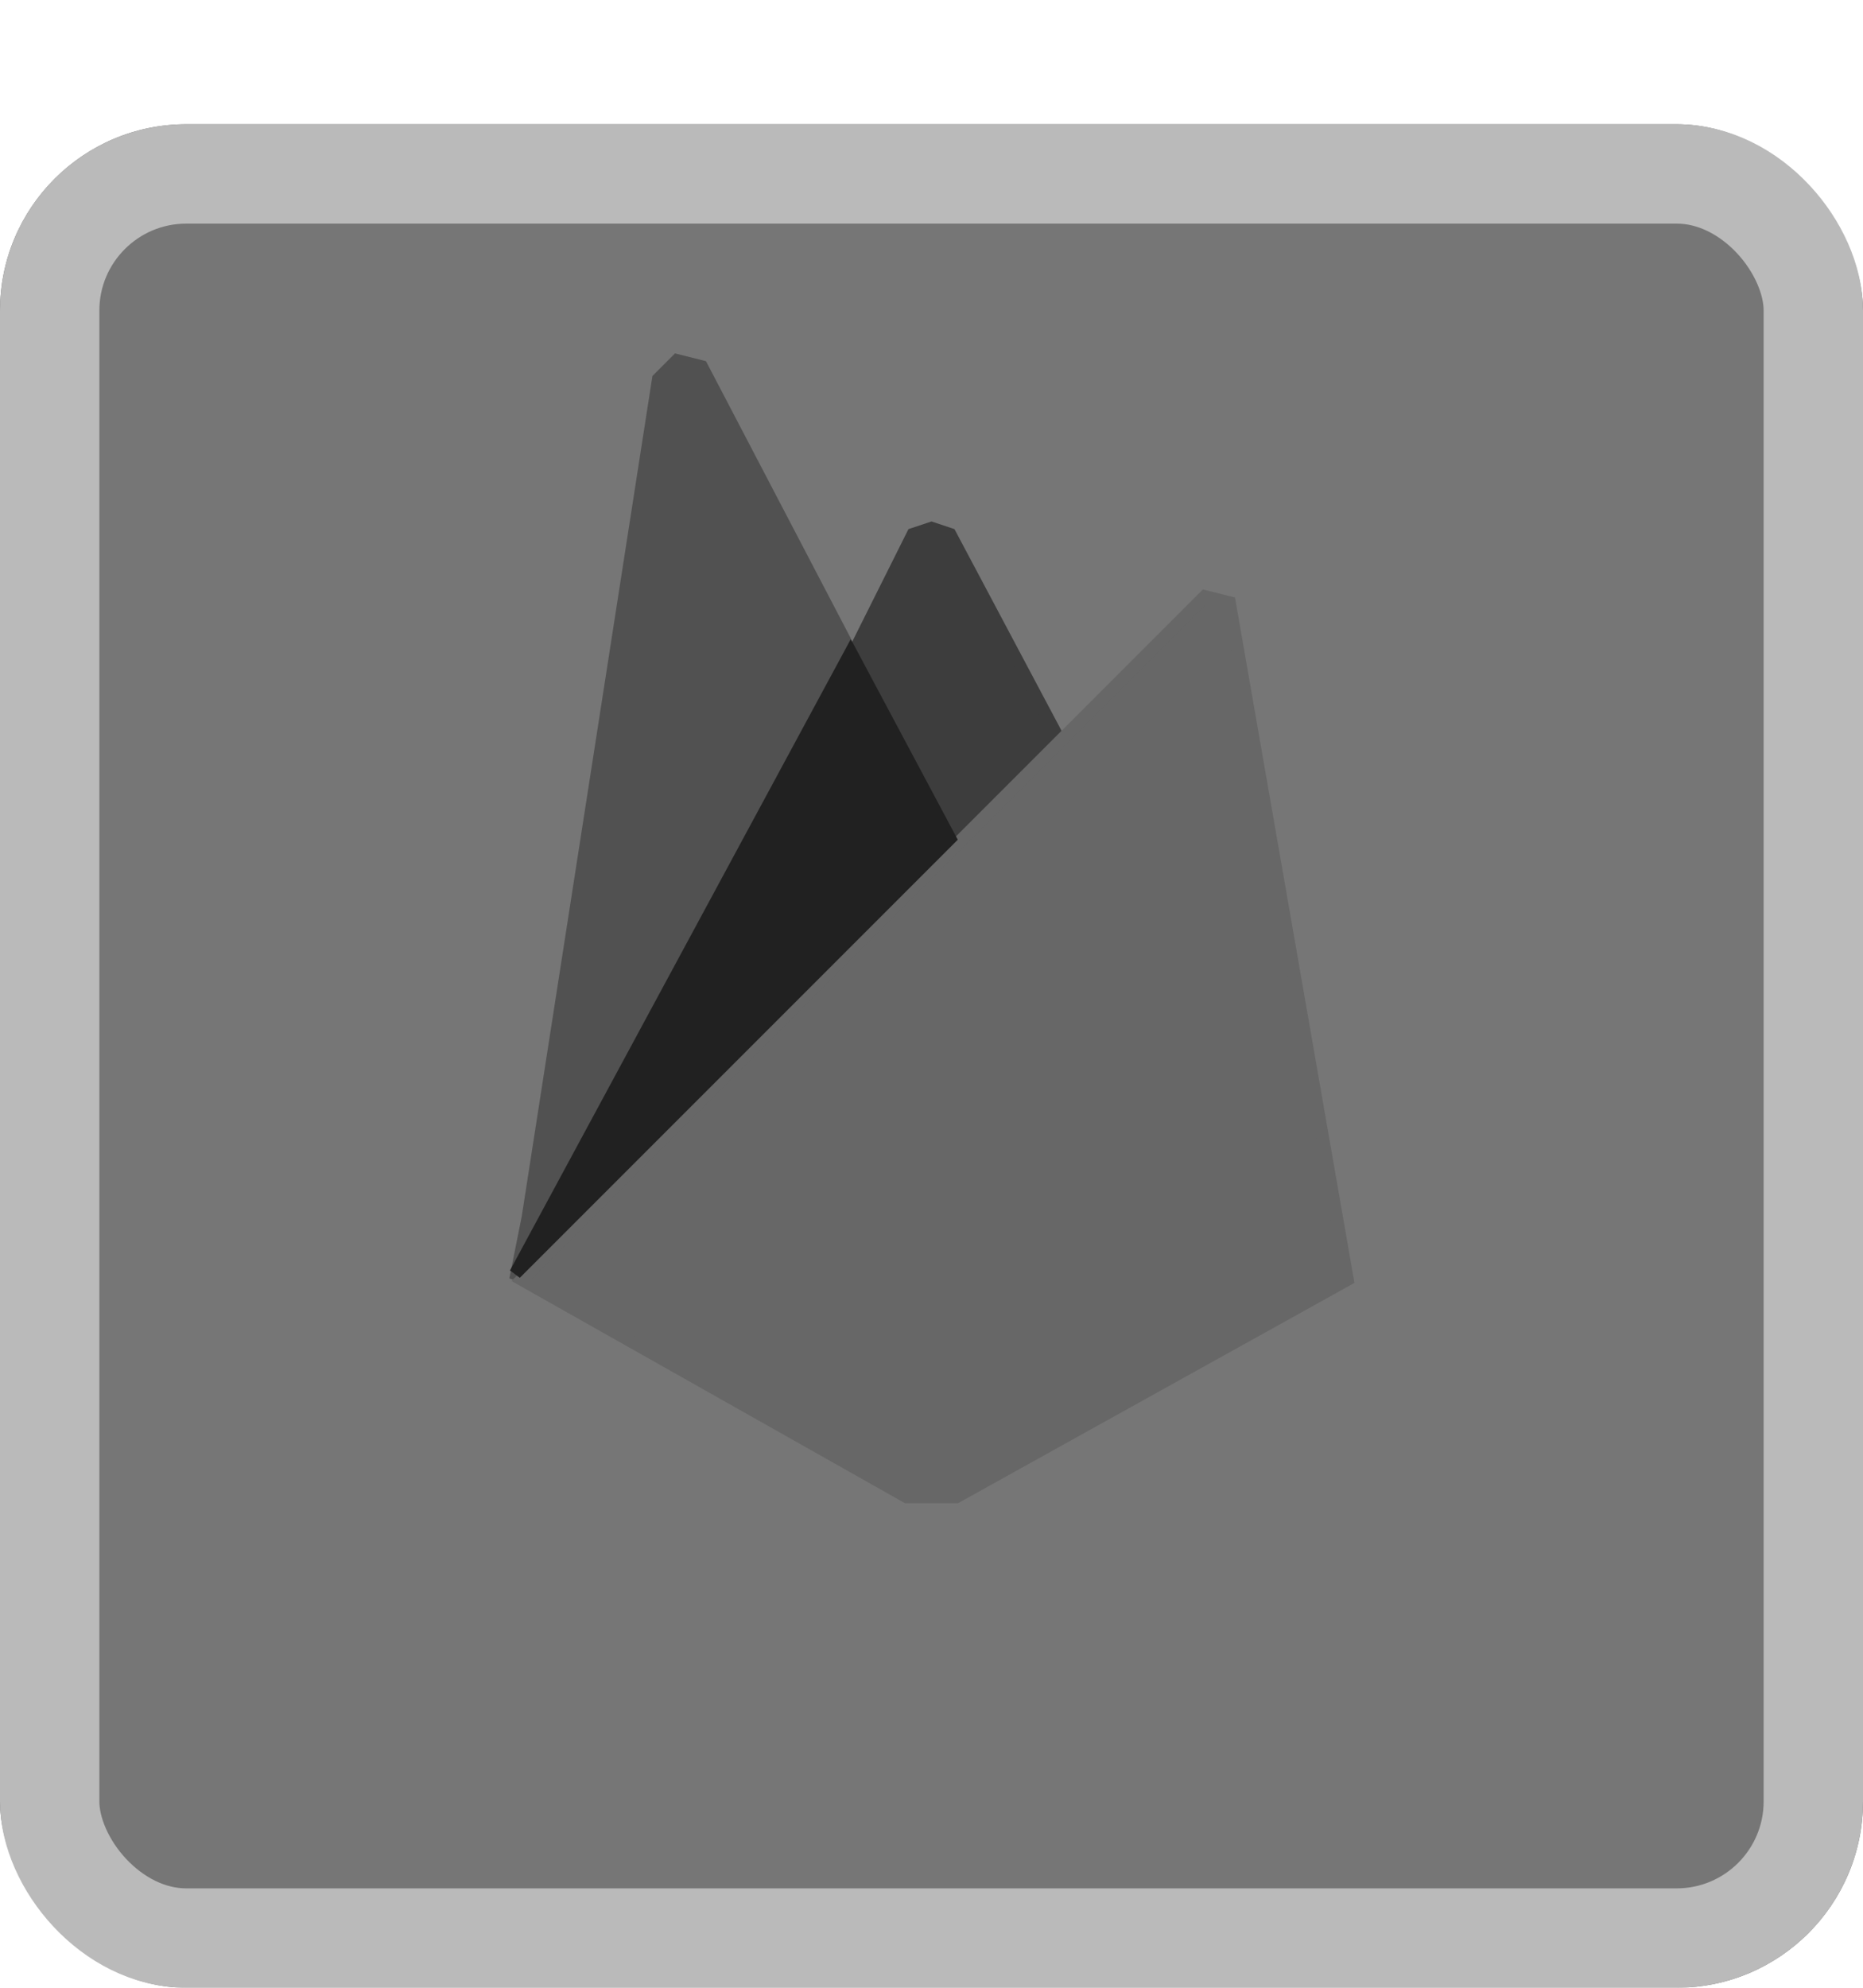 <svg width="150" height="160" viewBox="0 0 150 160" fill="none" xmlns="http://www.w3.org/2000/svg">
<g filter="url(#filter0_d_14_174)">
<rect width="150" height="150" rx="15" fill="#767676"/>
<rect x="4" y="4" width="142" height="142" rx="11" stroke="#BABABA" stroke-width="8"/>
</g>
<path d="M69 52L77 67L85 59L76.5 43L75 42.5L73.5 43L69 52Z" fill="#3D3D3D" stroke="#3D3D3D"/>
<path d="M53 30.5L42.5 98L41.5 103L68 52V51.5L56.5 29.5L54.5 29L53 30.5Z" fill="#515151" stroke="#515151"/>
<path d="M73 120.5H77L108.5 103L99 48.5L97 48L42 103L73 120.5Z" fill="#676767" stroke="#676767"/>
<path d="M76.5 67.5L41.5 102.5L68.5 52.5L76.5 67.5Z" fill="#212121" stroke="#212121"/>
<defs>
<filter id="filter0_d_14_174" x="0" y="0" width="150" height="160" filterUnits="userSpaceOnUse" color-interpolation-filters="sRGB">
<feFlood flood-opacity="0" result="BackgroundImageFix"/>
<feColorMatrix in="SourceAlpha" type="matrix" values="0 0 0 0 0 0 0 0 0 0 0 0 0 0 0 0 0 0 127 0" result="hardAlpha"/>
<feOffset dy="10"/>
<feComposite in2="hardAlpha" operator="out"/>
<feColorMatrix type="matrix" values="0 0 0 0 0.729 0 0 0 0 0.729 0 0 0 0 0.729 0 0 0 1 0"/>
<feBlend mode="normal" in2="BackgroundImageFix" result="effect1_dropShadow_14_174"/>
<feBlend mode="normal" in="SourceGraphic" in2="effect1_dropShadow_14_174" result="shape"/>
</filter>
</defs>
</svg>
